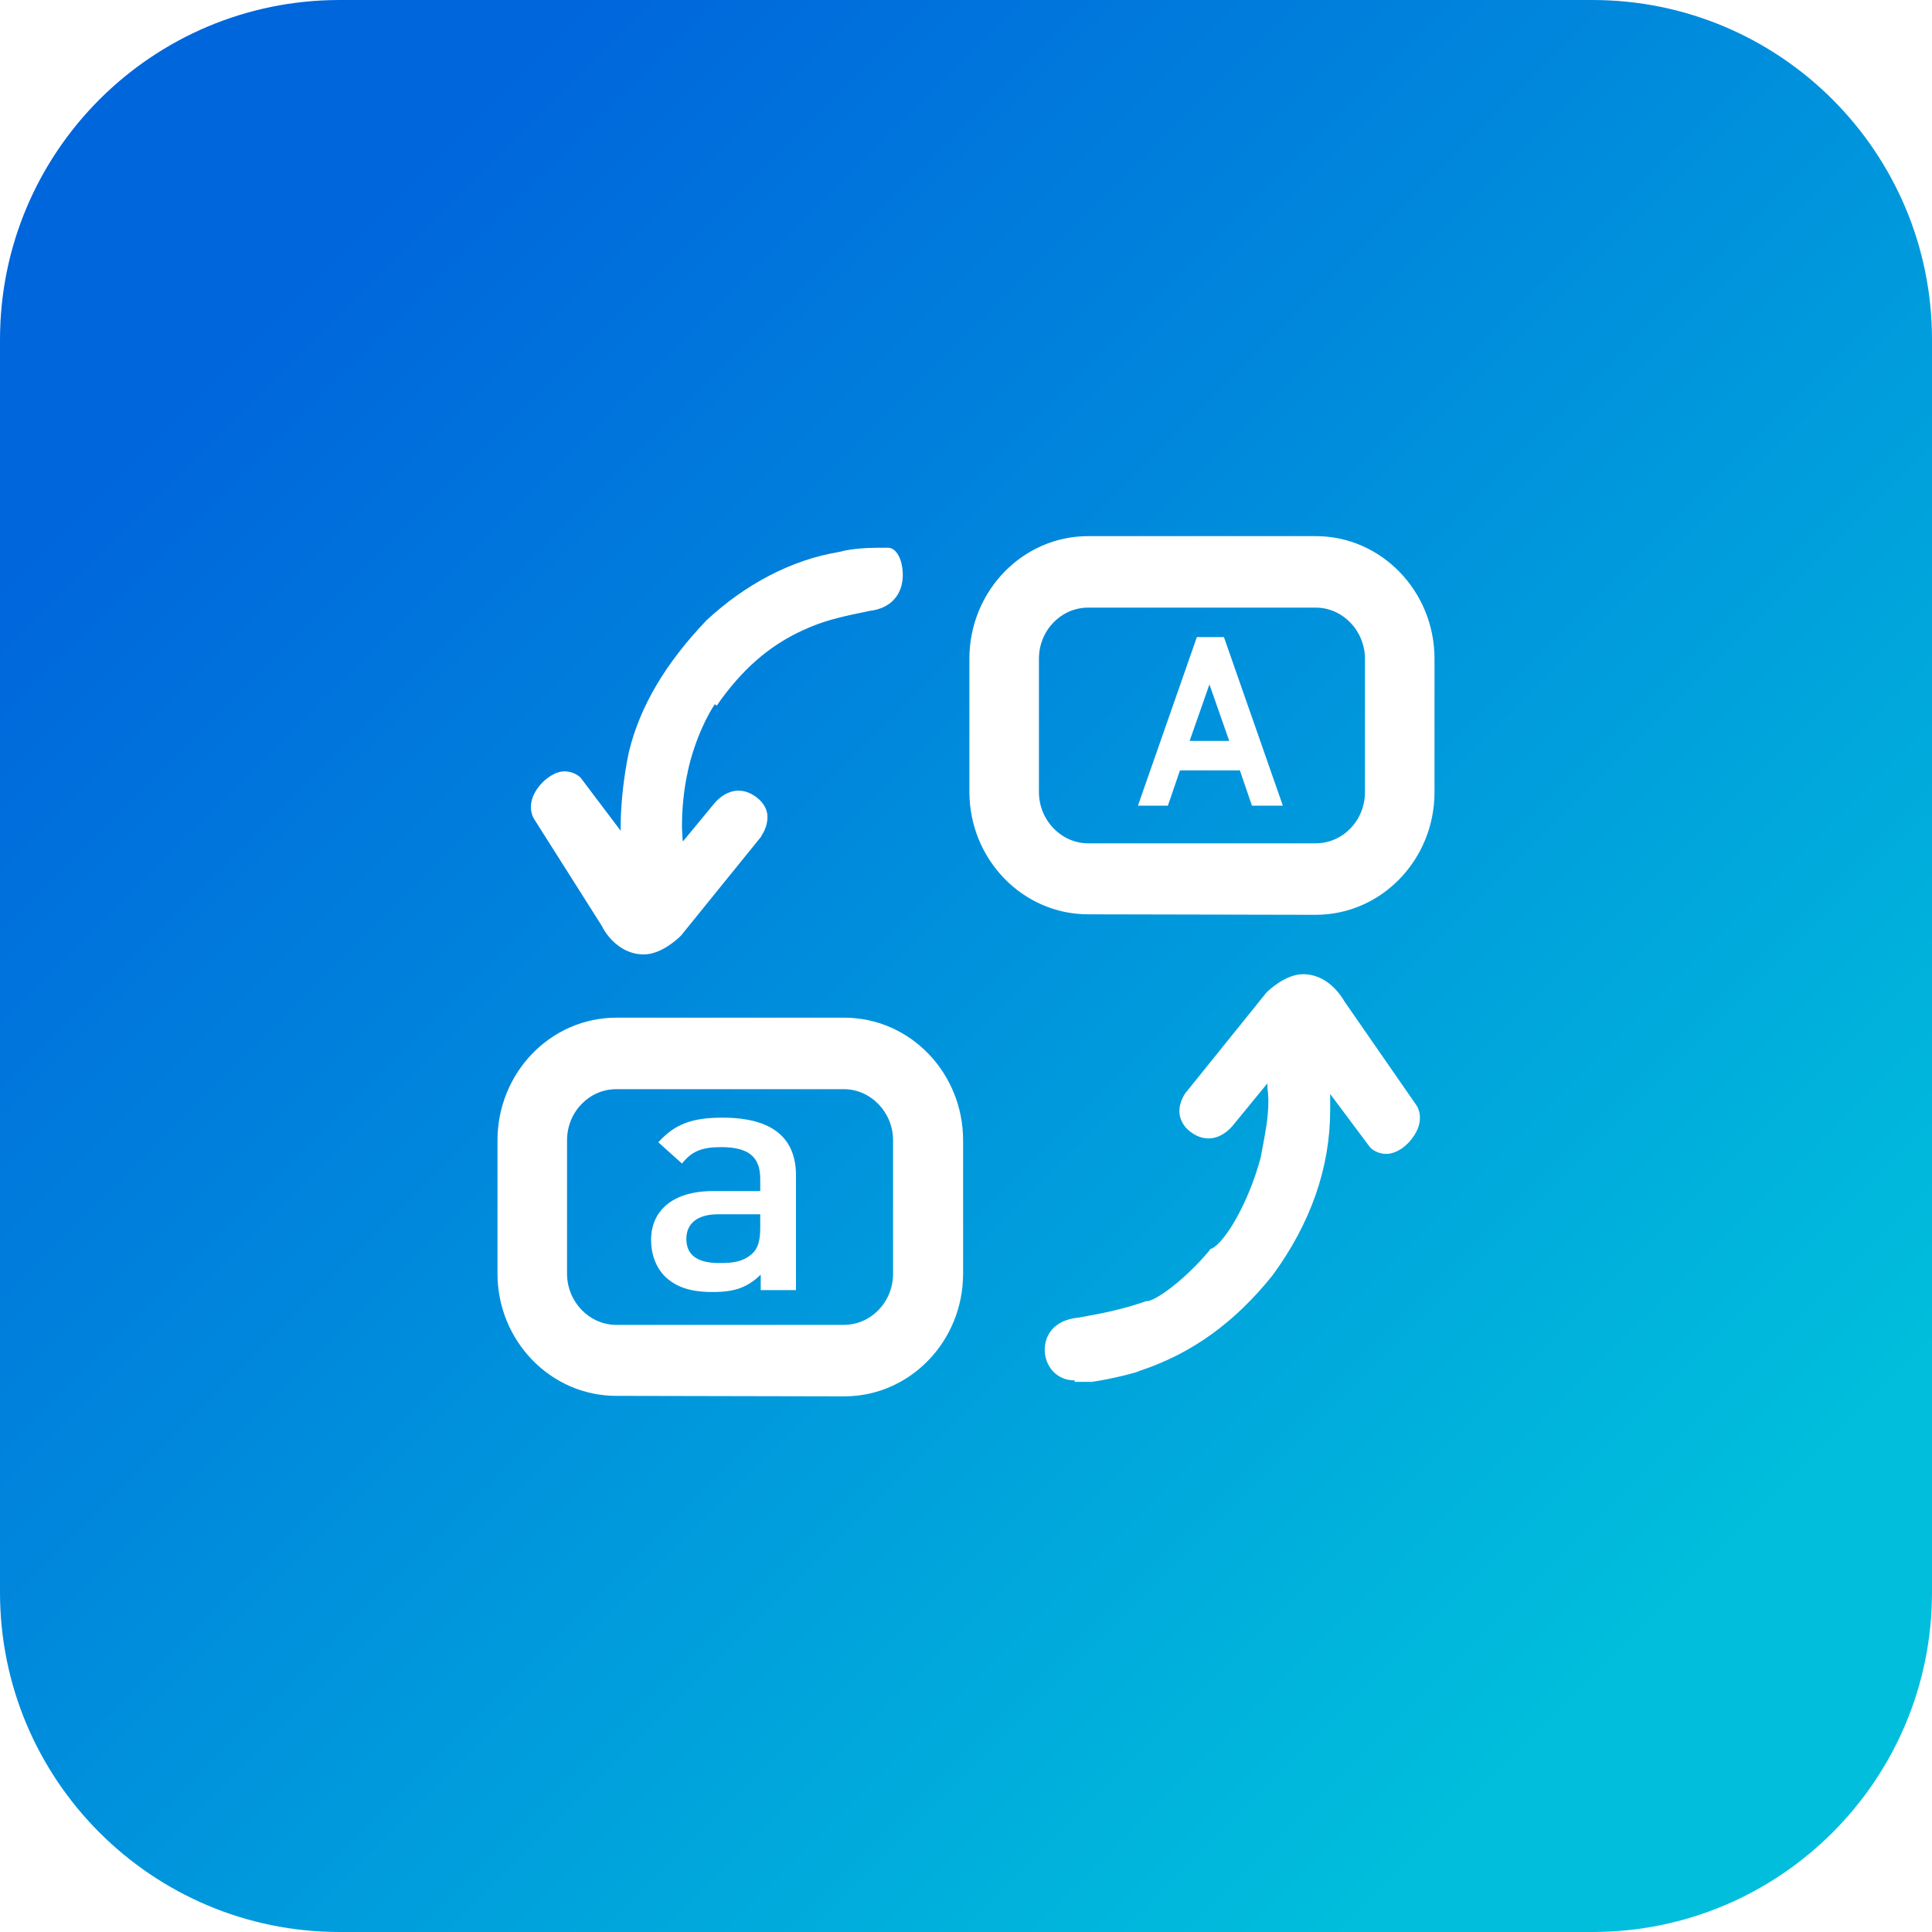 <svg xmlns:xlink="http://www.w3.org/1999/xlink" id="android" xmlns="http://www.w3.org/2000/svg" width="1024"
    height="1024" viewBox="0 0 1024 1024" class="w-12 h-12 sm:w-16 sm:h-16 inline-block">
    <defs>
        <linearGradient id="bgGradient-dailymotion" x1="15%" y1="15%" x2="85%" y2="85%" gradientUnits="userSpaceOnUse">
            <stop offset="0%" style="stop-color: rgb(0, 102, 220); stop-opacity: 1;"></stop>
            <stop offset="100%" style="stop-color: rgb(0, 190, 220); stop-opacity: 1;"></stop>
        </linearGradient>
        <linearGradient id="bgGradient-dailymotion" x1="15%" y1="15%" x2="85%" y2="85%" gradientUnits="userSpaceOnUse">
            <stop offset="0%" style="stop-color: rgb(0, 102, 220); stop-opacity: 1;"></stop>
            <stop offset="100%" style="stop-color: rgb(0, 190, 220); stop-opacity: 1;"></stop>
        </linearGradient>
    </defs>
    <path fill="url(&quot;#bgGradient-dailymotion&quot;)"
        d="M844,1024H180C80.589,1024,0,943.411,0,844l0-664C0,80.589,80.589,0,180,0l664,0c99.411,0,180,80.589,180,180v664C1024,943.411,943.411,1024,844,1024z">
    </path>
    <g transform="translate(256, 256)">
        <svg t="1688606184407" class="icon" viewBox="0 0 1024 1024" version="1.1" xmlns="http://www.w3.org/2000/svg"
            p-id="6193" width="512" height="512">
            <path
                d="M253.952 672.768c-31.232 0-50.176 6.144-68.096 26.112l25.088 22.528c10.24-12.8 20.48-17.408 41.472-17.408 29.696 0 41.472 10.752 41.472 33.792v12.8h-50.176c-43.52 0-65.536 21.504-65.536 51.712 0 15.36 5.12 29.184 14.848 38.912 11.776 11.264 27.136 16.384 50.688 16.384 23.552 0 36.864-5.12 50.688-18.432v16.384h37.376v-120.32c0.512-41.472-25.6-62.464-77.824-62.464z m39.936 117.248c0 12.8-2.56 21.504-8.192 26.624-10.24 9.216-20.992 10.24-35.328 10.24-24.064 0-34.816-9.216-34.816-25.6s11.776-26.112 33.792-26.112h44.544v14.848zM815.104 342.016l-12.8-37.376h-63.488l-12.8 37.376h-31.744l62.464-178.688h28.672l62.464 178.688h-32.768z m-24.064-68.608l-20.992-59.904-20.992 59.904h41.984z"
                fill="white" p-id="6194" data-spm-anchor-id="a313x.7781069.0.i0" class=""></path>
            <path d="M1950.72 307.712z" fill-opacity=".65" p-id="6195"></path>
            <path
                d="M141.312 967.68C71.68 967.68 15.36 909.312 15.36 838.144v-141.312c0-71.68 56.32-130.048 125.952-130.048h241.664c69.632 0 125.952 58.368 125.952 130.048v141.312c0 71.68-56.32 130.048-125.952 130.048l-241.664-0.512z m0-325.12c-28.672 0-52.224 24.064-52.224 54.272v141.312c0 29.696 23.552 54.272 52.224 54.272h241.152c28.672 0 52.224-24.064 52.224-54.272v-141.312c0-29.696-23.552-54.272-52.224-54.272H141.312z m485.888 308.736c-19.968 0-31.232-15.872-31.744-31.232-0.512-14.848 8.192-32.768 35.84-35.328 26.112-4.608 46.08-8.704 70.144-16.896l1.024-0.512h1.024c9.216 0 40.448-22.528 66.56-53.76l0.512-1.024 1.536-1.024h0.512c14.336-7.168 38.912-48.64 51.712-96.256 0.512-3.072 1.024-5.632 1.536-8.192l0.512-2.56c3.072-16.896 6.144-31.744 6.144-49.152 0-2.048 0-5.12-0.512-10.24-0.512-3.072-0.512-5.632-0.512-8.704l-37.376 45.568c-9.728 10.752-18.944 12.8-25.088 12.8-4.096 0-8.704-1.024-12.8-3.072-9.728-5.12-15.36-11.776-17.408-20.48-2.56-11.264 3.584-21.504 6.144-25.088l0.512-0.512 84.992-105.472c3.072-3.072 20.48-19.456 38.912-19.456 26.112 0 40.448 23.04 44.032 29.184l76.288 110.08s12.288 17.408-9.216 39.936c-7.168 7.168-15.36 11.264-23.04 11.264-9.728 0-15.872-5.632-16.896-6.656l-42.496-56.832v16.896c0 60.928-20.48 119.808-60.928 175.104-40.448 50.688-86.528 83.456-140.8 101.376-2.048 1.024-5.12 2.048-13.312 4.096l-4.096 1.024c-12.288 3.072-23.552 5.12-33.28 6.656h-18.432v-1.536zM170.496 499.712c-28.672 0-43.008-26.624-44.544-30.208l-71.68-113.152s-12.288-17.408 9.216-39.424c7.68-7.168 15.36-11.264 23.04-11.264 9.728 0 15.872 5.632 16.896 6.656l42.496 56.32v-7.68c0.512-25.6 3.584-51.2 8.704-75.776 11.776-48.64 38.912-94.208 82.432-139.776 41.984-38.912 90.624-64 139.776-72.192 17.408-4.608 34.816-4.608 52.224-4.608 9.728 0 15.36 13.312 15.872 26.112 1.024 17.92-7.68 37.888-35.84 40.96l-2.048 0.512c-19.968 4.096-40.448 8.192-59.904 16.384-38.4 15.872-67.584 39.936-94.72 76.8l-4.608 6.656-2.048-1.536c-6.144 8.704-20.992 35.84-28.672 71.168l-0.512 3.072-0.512 1.536v0.512c-0.512 2.048-5.12 25.088-5.12 51.2v4.096c0 3.072 0.512 6.656 0.512 9.728 0 1.536 0 2.56 0.512 4.096l33.792-40.96c9.728-10.752 18.944-12.8 25.088-12.8 4.608 0 8.704 1.024 12.8 3.072 9.728 5.12 15.36 11.776 17.408 19.968 1.536 7.68-0.512 16.896-6.144 25.088v0.512L209.92 479.744c-3.584 3.584-20.992 19.968-39.424 19.968z m471.04-42.496c-69.632 0-125.952-58.368-125.952-130.048V186.368c0-71.68 56.32-130.048 125.952-130.048h241.152C952.32 56.32 1008.64 114.688 1008.64 186.368V327.68c0 71.68-56.32 130.048-125.952 130.048l-241.152-0.512z m0-325.12c-28.672 0-52.224 24.064-52.224 54.272V327.68c0 29.696 23.552 54.272 52.224 54.272h241.152c28.672 0 52.224-24.064 52.224-54.272V186.368c0-29.696-23.552-54.272-52.224-54.272h-241.152z"
                fill="white" p-id="6196" data-spm-anchor-id="a313x.7781069.0.i4" class="selected"></path>
        </svg>
    </g>
</svg>
